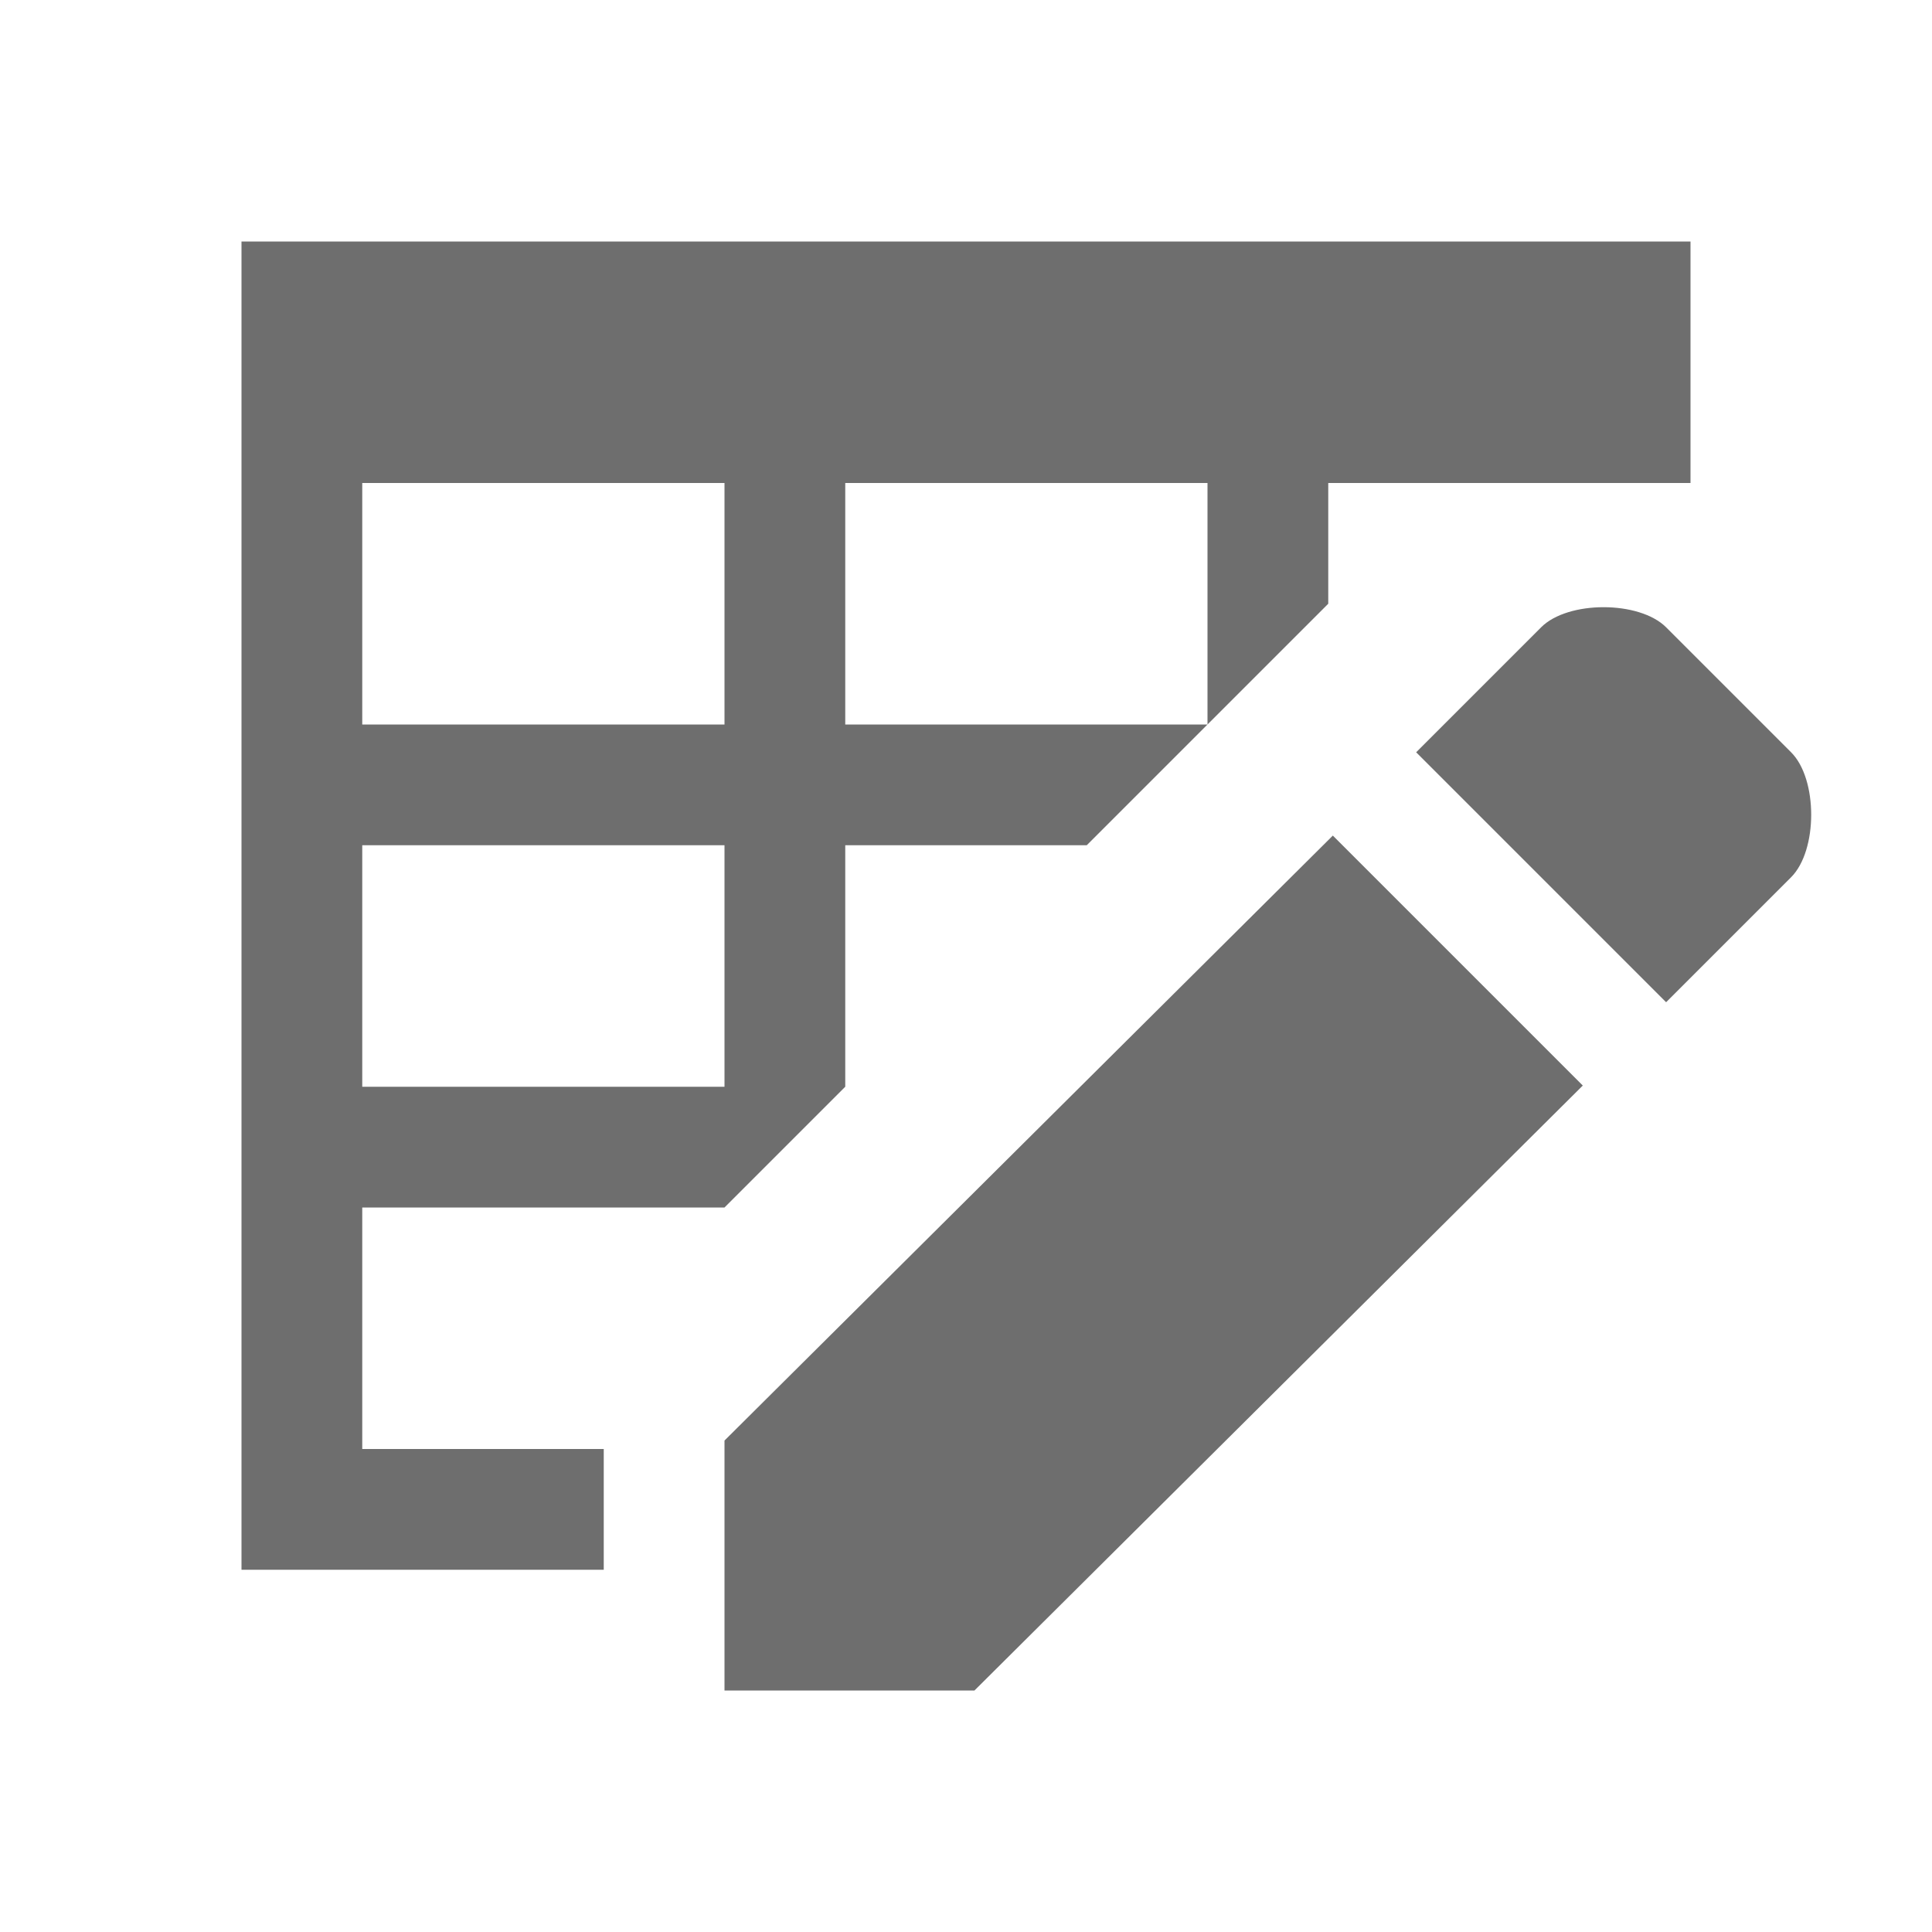 <svg width="16" height="16" version="1.1" viewBox="0 0 16 16"  xmlns="http://www.w3.org/2000/svg"><path d="m2 2v11h3v-1h-2v-2h3l1-1v-2l2-1e-7 2-2 5e-5 -1 3 2e-5v-2zm1 2 3 2e-7v2l-3-2e-7zm4 2e-7 3-1e-7v2l-3 1e-7zm-4 3 3 2e-7v2h-3zm10.108 1.99-2.07-2.07-5.038 5.01v2.07h2.07zm1.725-1.725c0.222-0.222 0.222-0.814 0-1.035l-1.035-1.035c-0.222-0.222-0.814-0.222-1.035 0l-1.035 1.035 2.07 2.07z" fill="#6e6e6e"/></svg>
